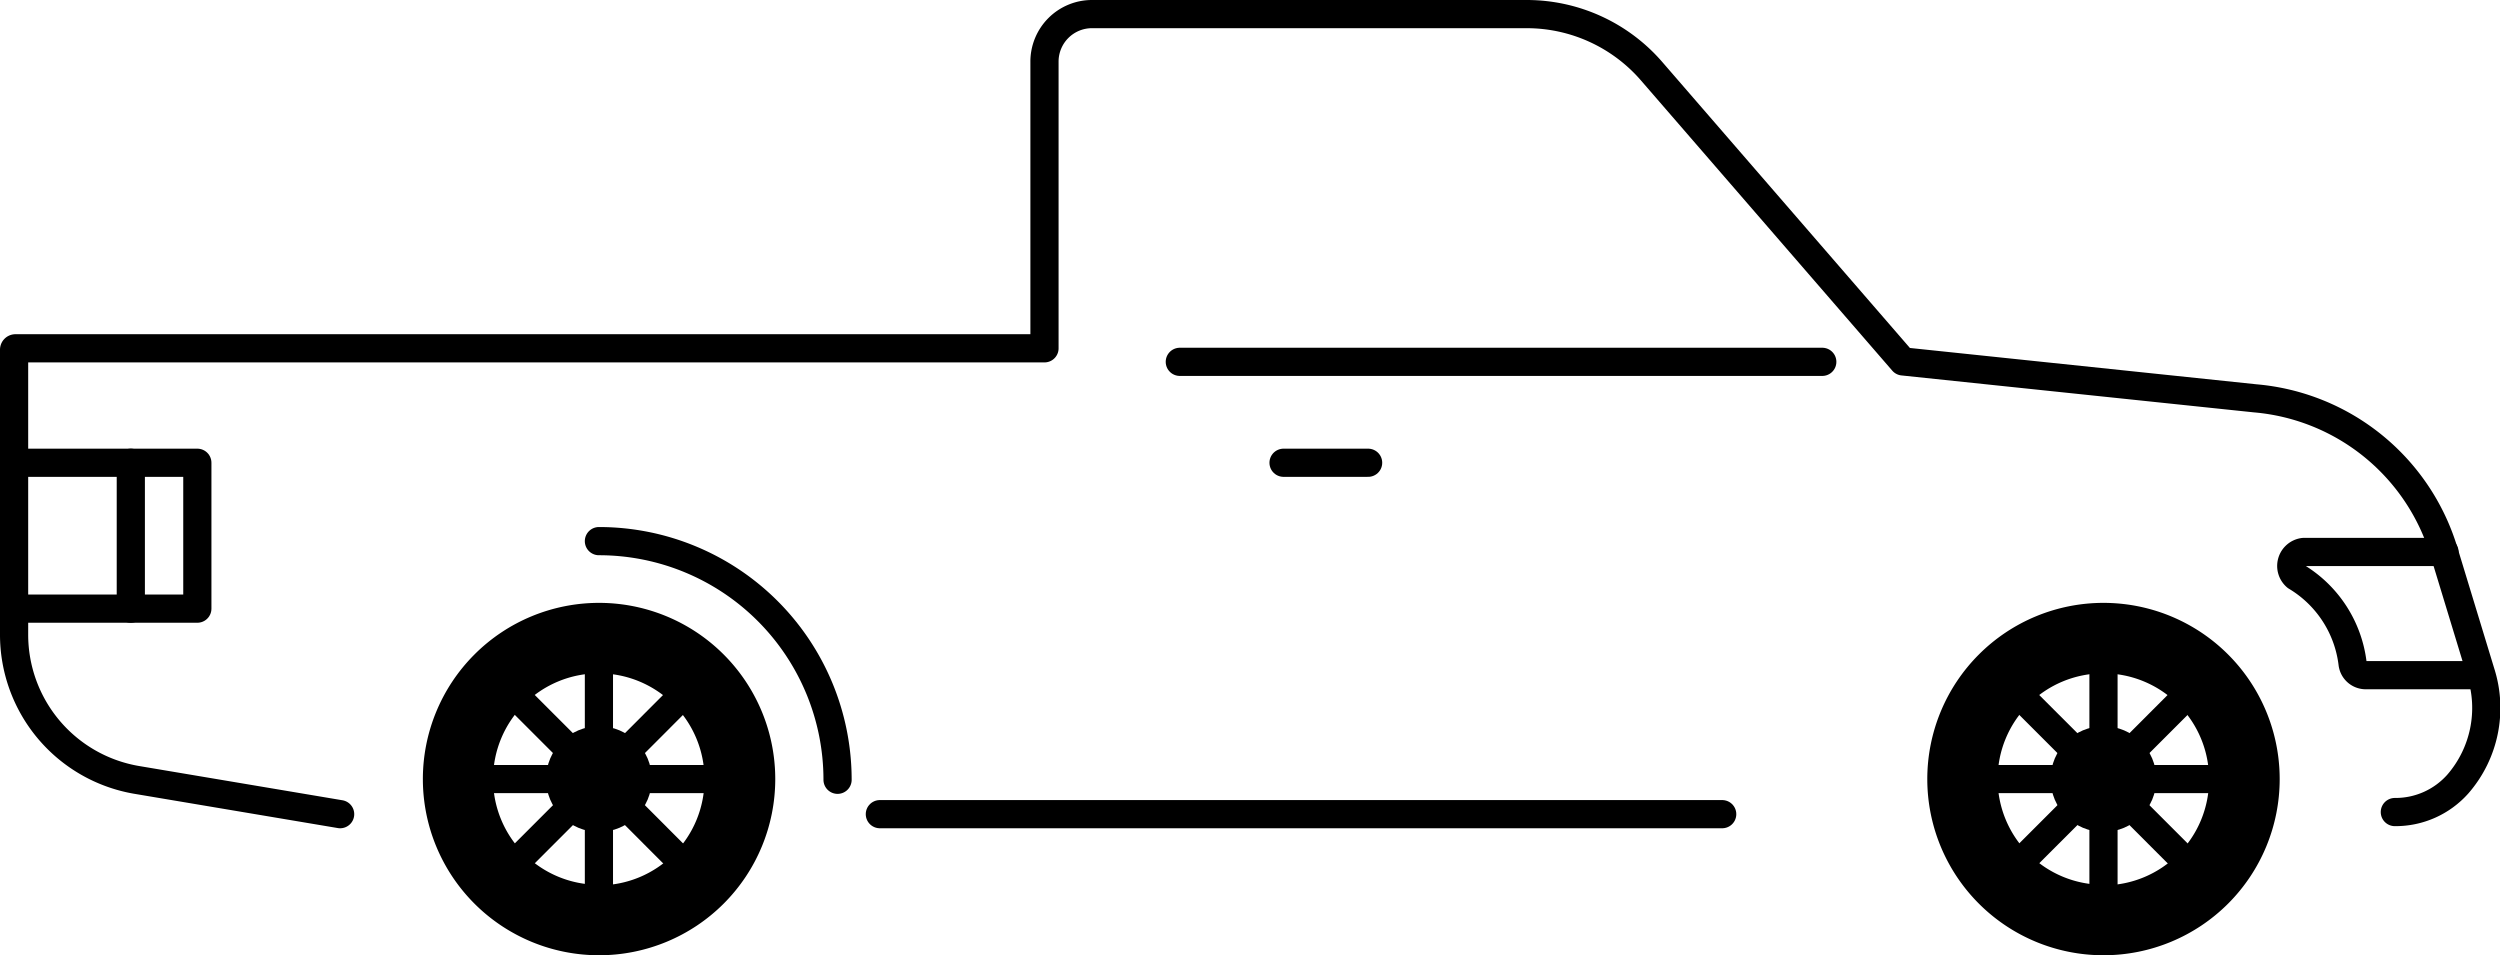 <svg xmlns="http://www.w3.org/2000/svg" width="177.36" height="67.77" viewBox="0 0 177.36 67.77"><g  class="Layer_2" data-name="Layer 2"><g  class="truck"><g  class="solid-body-background"><path  class="Vector" d="M24.13,57.76,9.7,55.33A10.45,10.45,0,0,1,1,45V24.81a.1.1,0,0,1,.1-.1h73V4.38A3.37,3.37,0,0,1,77.49,1h30.82a11.72,11.72,0,0,1,8.86,4.05L135,25.64,160,28.26a15.36,15.36,0,0,1,13.39,10.9L176,47.73a8.23,8.23,0,0,1-1.62,7.88,5.91,5.91,0,0,1-4.48,2" fill="#ecebe1" opacity="0"/></g><g  class="body-car"><line x1="97.06" y1="32.83" x2="91.06" y2="32.83" fill="none" stroke="#000" stroke-linecap="round" stroke-linejoin="round" stroke-width="2"/><path d="M24.13,57.76,9.7,55.33A10.45,10.45,0,0,1,1,45V24.81a.1.1,0,0,1,.1-.1h73V4.38A3.37,3.37,0,0,1,77.49,1h30.82a11.72,11.72,0,0,1,8.86,4.05L135,25.64,160,28.26a15.36,15.36,0,0,1,13.39,10.9L176,47.73a8.23,8.23,0,0,1-1.62,7.88,5.91,5.91,0,0,1-4.48,2" fill="none" stroke="#000" stroke-linecap="round" stroke-linejoin="round" stroke-width="2"/><line x1="122.18" y1="57.76" x2="62.42" y2="57.76" fill="none" stroke="#000" stroke-linecap="round" stroke-linejoin="round" stroke-width="2"/><line x1="129.28" y1="25.67" x2="83.7" y2="25.67" fill="none" stroke="#000" stroke-linecap="round" stroke-linejoin="round" stroke-width="2"/><path d="M173.42,39.16h-10a1,1,0,0,0-.52,1.75,8.35,8.35,0,0,1,4,6.15.94.94,0,0,0,.94.84H176" fill="none" stroke="#000" stroke-linecap="round" stroke-linejoin="round" stroke-width="2"/><polyline points="1 32.83 14 32.83 14 43.18 1 43.18" fill="none" stroke="#000" stroke-linecap="round" stroke-linejoin="round" stroke-width="2"/><line x1="9.28" y1="32.83" x2="9.28" y2="43.18" fill="none" stroke="#000" stroke-linecap="round" stroke-linejoin="round" stroke-width="2"/><path d="M59.42,55.32A16.93,16.93,0,0,0,42.49,38.39" fill="none" stroke="#000" stroke-linecap="round" stroke-linejoin="round" stroke-width="2"/></g><g  class="front-wheel"><line x1="141.73" y1="55.27" x2="156.73" y2="55.27" fill="none" stroke="#000" stroke-linecap="round" stroke-linejoin="round" stroke-width="2"/><line x1="143.92" y1="60.58" x2="154.53" y2="49.97" fill="none" stroke="#000" stroke-linecap="round" stroke-linejoin="round" stroke-width="2"/><line x1="149.23" y1="62.77" x2="149.23" y2="47.77" fill="none" stroke="#000" stroke-linecap="round" stroke-linejoin="round" stroke-width="2"/><line x1="154.53" y1="60.58" x2="143.92" y2="49.97" fill="none" stroke="#000" stroke-linecap="round" stroke-linejoin="round" stroke-width="2"/><circle cx="149.23" cy="55.27" r="3.75"/><path d="M149.22,42.77a12.5,12.5,0,1,0,12.51,12.5A12.5,12.5,0,0,0,149.22,42.77Zm0,20a7.5,7.5,0,1,1,7.5-7.5A7.5,7.5,0,0,1,149.23,62.81Z"/></g><g  class="back-wheel"><line x1="34.99" y1="55.27" x2="49.99" y2="55.27" fill="none" stroke="#000" stroke-linecap="round" stroke-linejoin="round" stroke-width="2"/><line x1="37.19" y1="60.58" x2="47.79" y2="49.97" fill="none" stroke="#000" stroke-linecap="round" stroke-linejoin="round" stroke-width="2"/><line x1="42.49" y1="62.77" x2="42.49" y2="47.77" fill="none" stroke="#000" stroke-linecap="round" stroke-linejoin="round" stroke-width="2"/><line x1="47.79" y1="60.58" x2="37.19" y2="49.97" fill="none" stroke="#000" stroke-linecap="round" stroke-linejoin="round" stroke-width="2"/><circle cx="42.49" cy="55.27" r="3.75"/><path d="M42.48,42.77A12.5,12.5,0,1,0,55,55.27,12.5,12.5,0,0,0,42.48,42.77Zm0,20a7.5,7.5,0,1,1,7.5-7.5A7.5,7.5,0,0,1,42.49,62.81Z"/></g></g></g></svg>